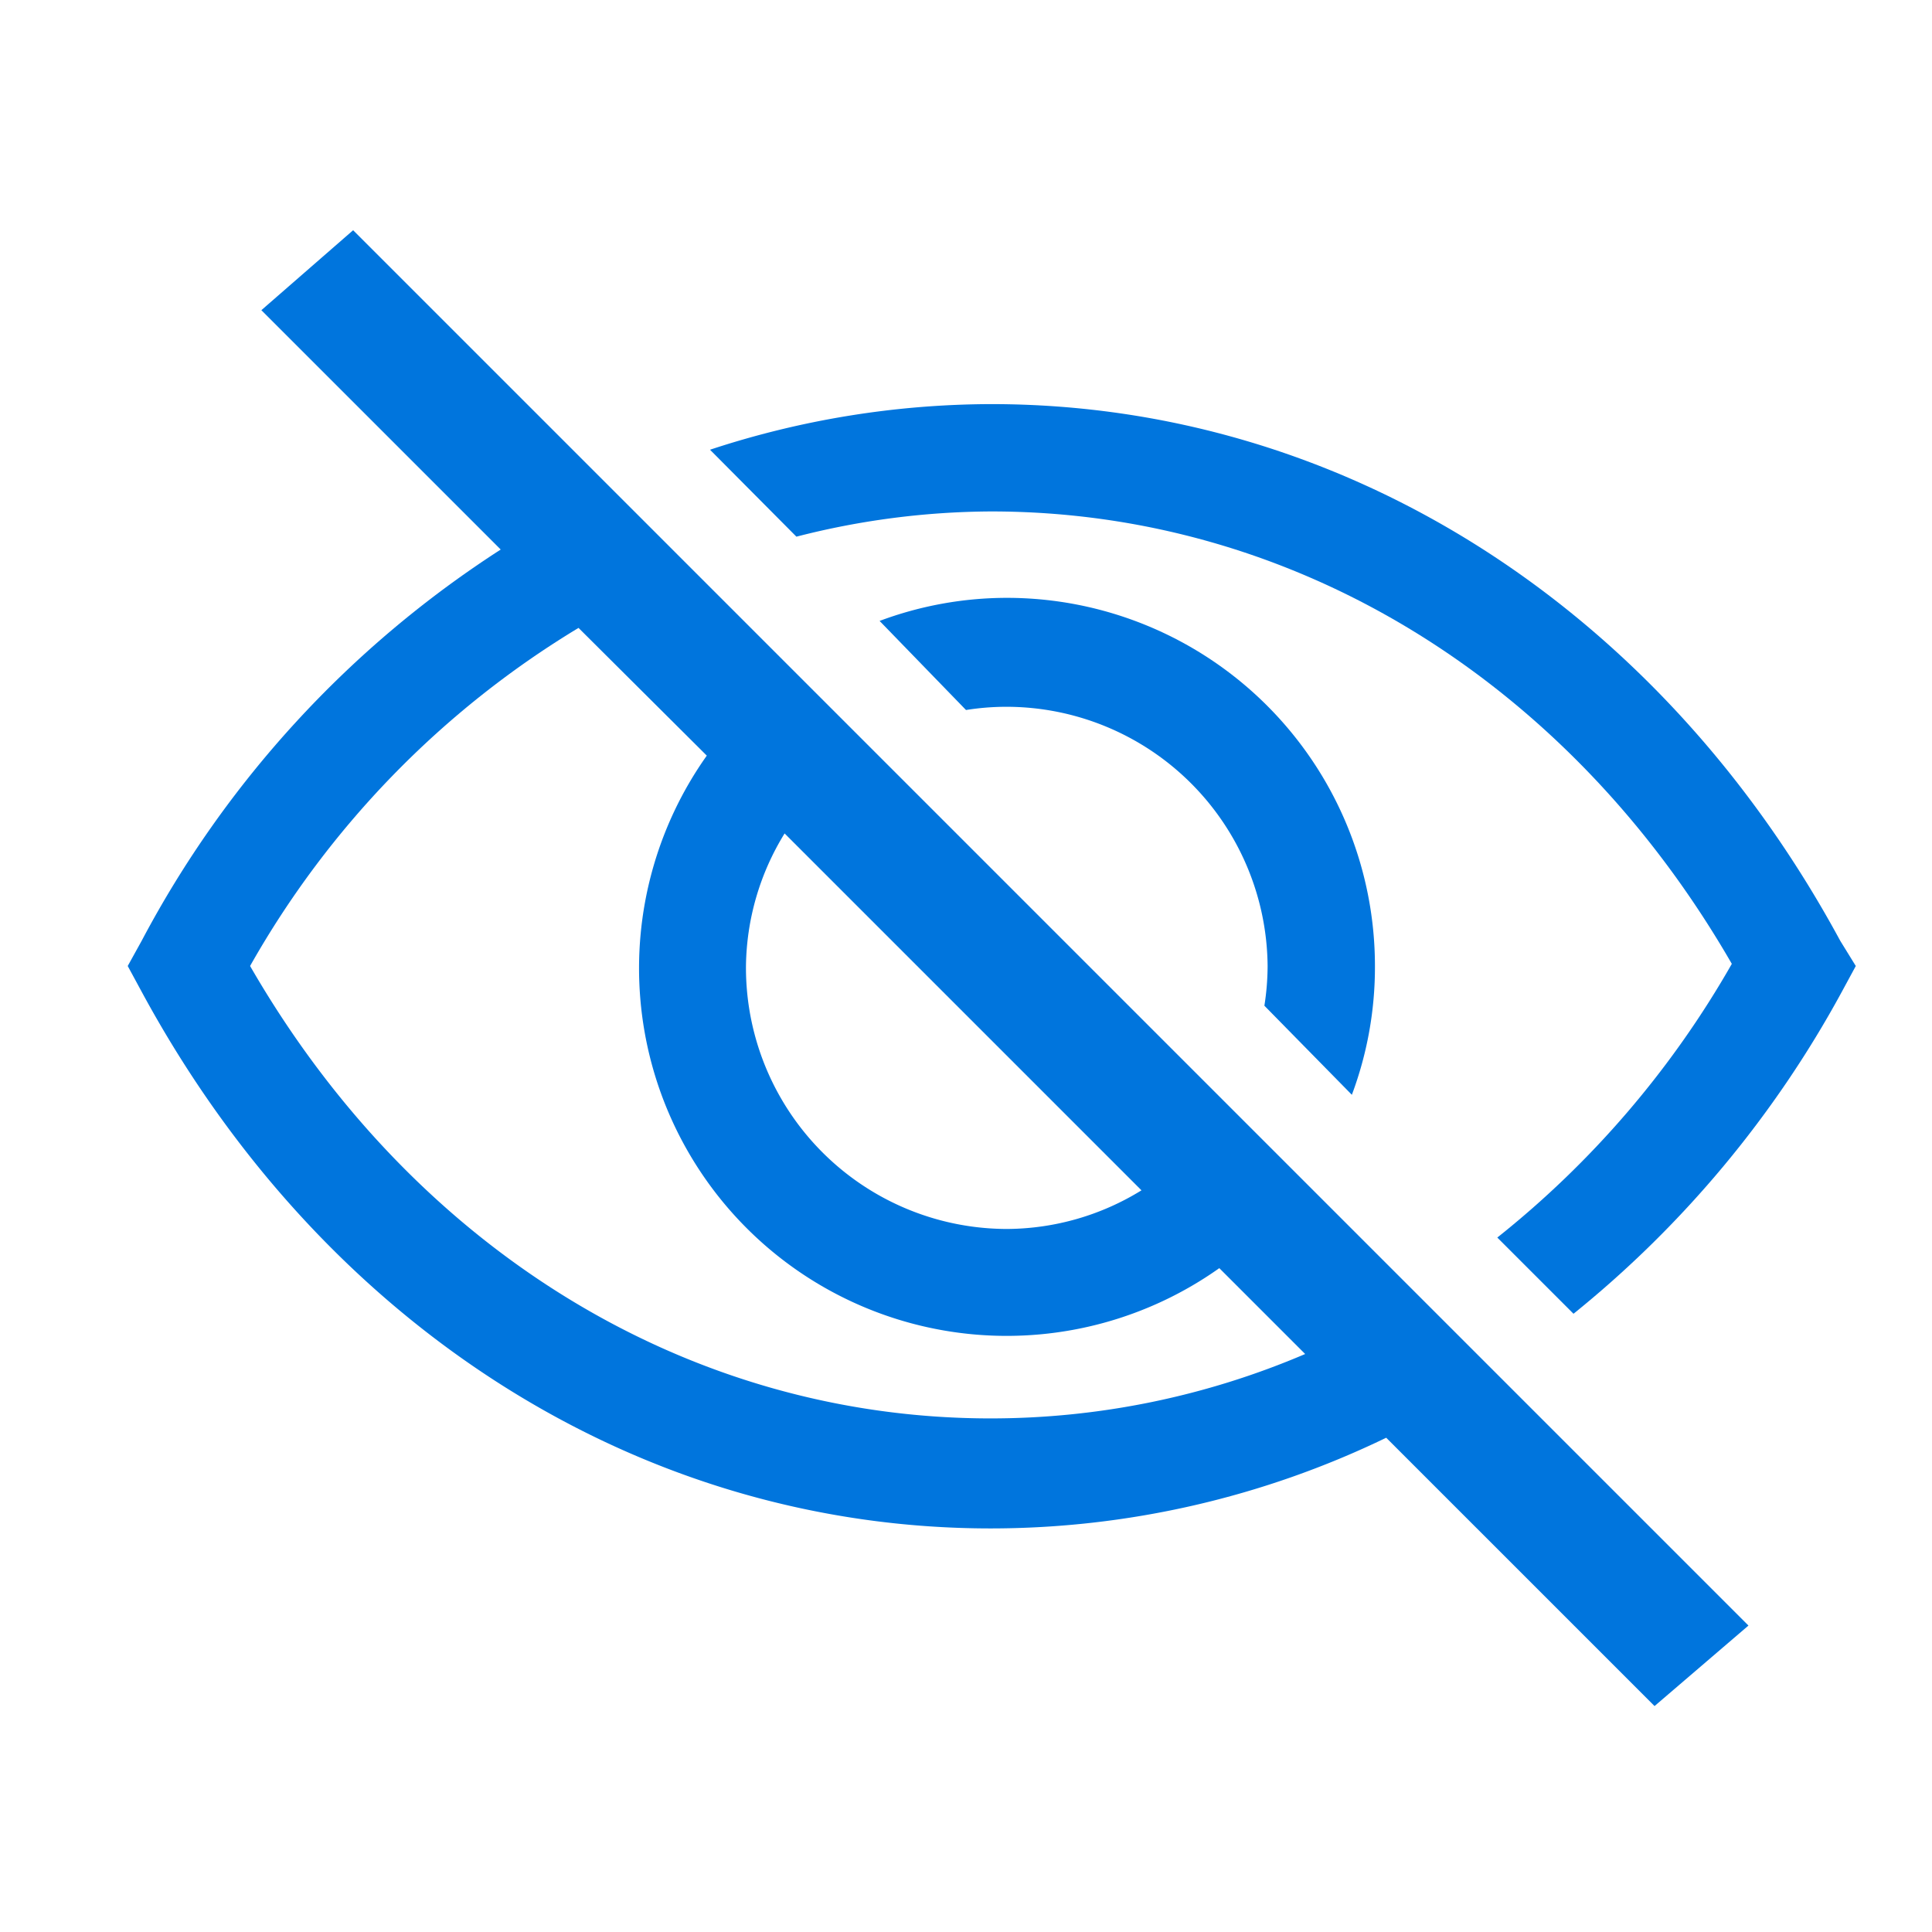 <svg xmlns="http://www.w3.org/2000/svg" xmlns:xlink="http://www.w3.org/1999/xlink" aria-hidden="true" role="img" width="1em" height="1em" preserveAspectRatio="xMidYMid meet" viewBox="0 0 36 36"><path d="M25.19 20.4a6.78 6.78 0 0 0 .43-2.4a6.86 6.86 0 0 0-6.86-6.86a6.79 6.79 0 0 0-2.37.43L18 13.23a4.78 4.78 0 0 1 .74-.06A4.87 4.87 0 0 1 23.62 18a4.79 4.79 0 0 1-.06.74z" class="clr-i-outline clr-i-outline-path-1" fill="#0075dd"/><path d="M34.29 17.53c-3.37-6.23-9.28-10-15.82-10a16.82 16.82 0 0 0-5.24.85L14.84 10a14.78 14.78 0 0 1 3.63-.47c5.63 0 10.75 3.14 13.8 8.43a17.75 17.75 0 0 1-4.37 5.1l1.42 1.42a19.93 19.93 0 0 0 5-6l.26-.48z" class="clr-i-outline clr-i-outline-path-2" fill="#0075dd"/><path d="M4.87 5.78l4.46 4.46a19.52 19.52 0 0 0-6.69 7.29l-.26.47l.26.48c3.37 6.23 9.28 10 15.82 10a16.93 16.93 0 0 0 7.37-1.69l5 5l1.75-1.5l-26-26zm9.75 9.75l6.65 6.65a4.81 4.81 0 0 1-2.5.72A4.87 4.87 0 0 1 13.9 18a4.81 4.81 0 0 1 .72-2.47zm-1.45-1.45a6.85 6.85 0 0 0 9.55 9.55l1.6 1.6a14.91 14.91 0 0 1-5.86 1.2c-5.63 0-10.75-3.14-13.8-8.43a17.29 17.29 0 0 1 6.12-6.3z" class="clr-i-outline clr-i-outline-path-3" fill="#0075dd"/></svg>

